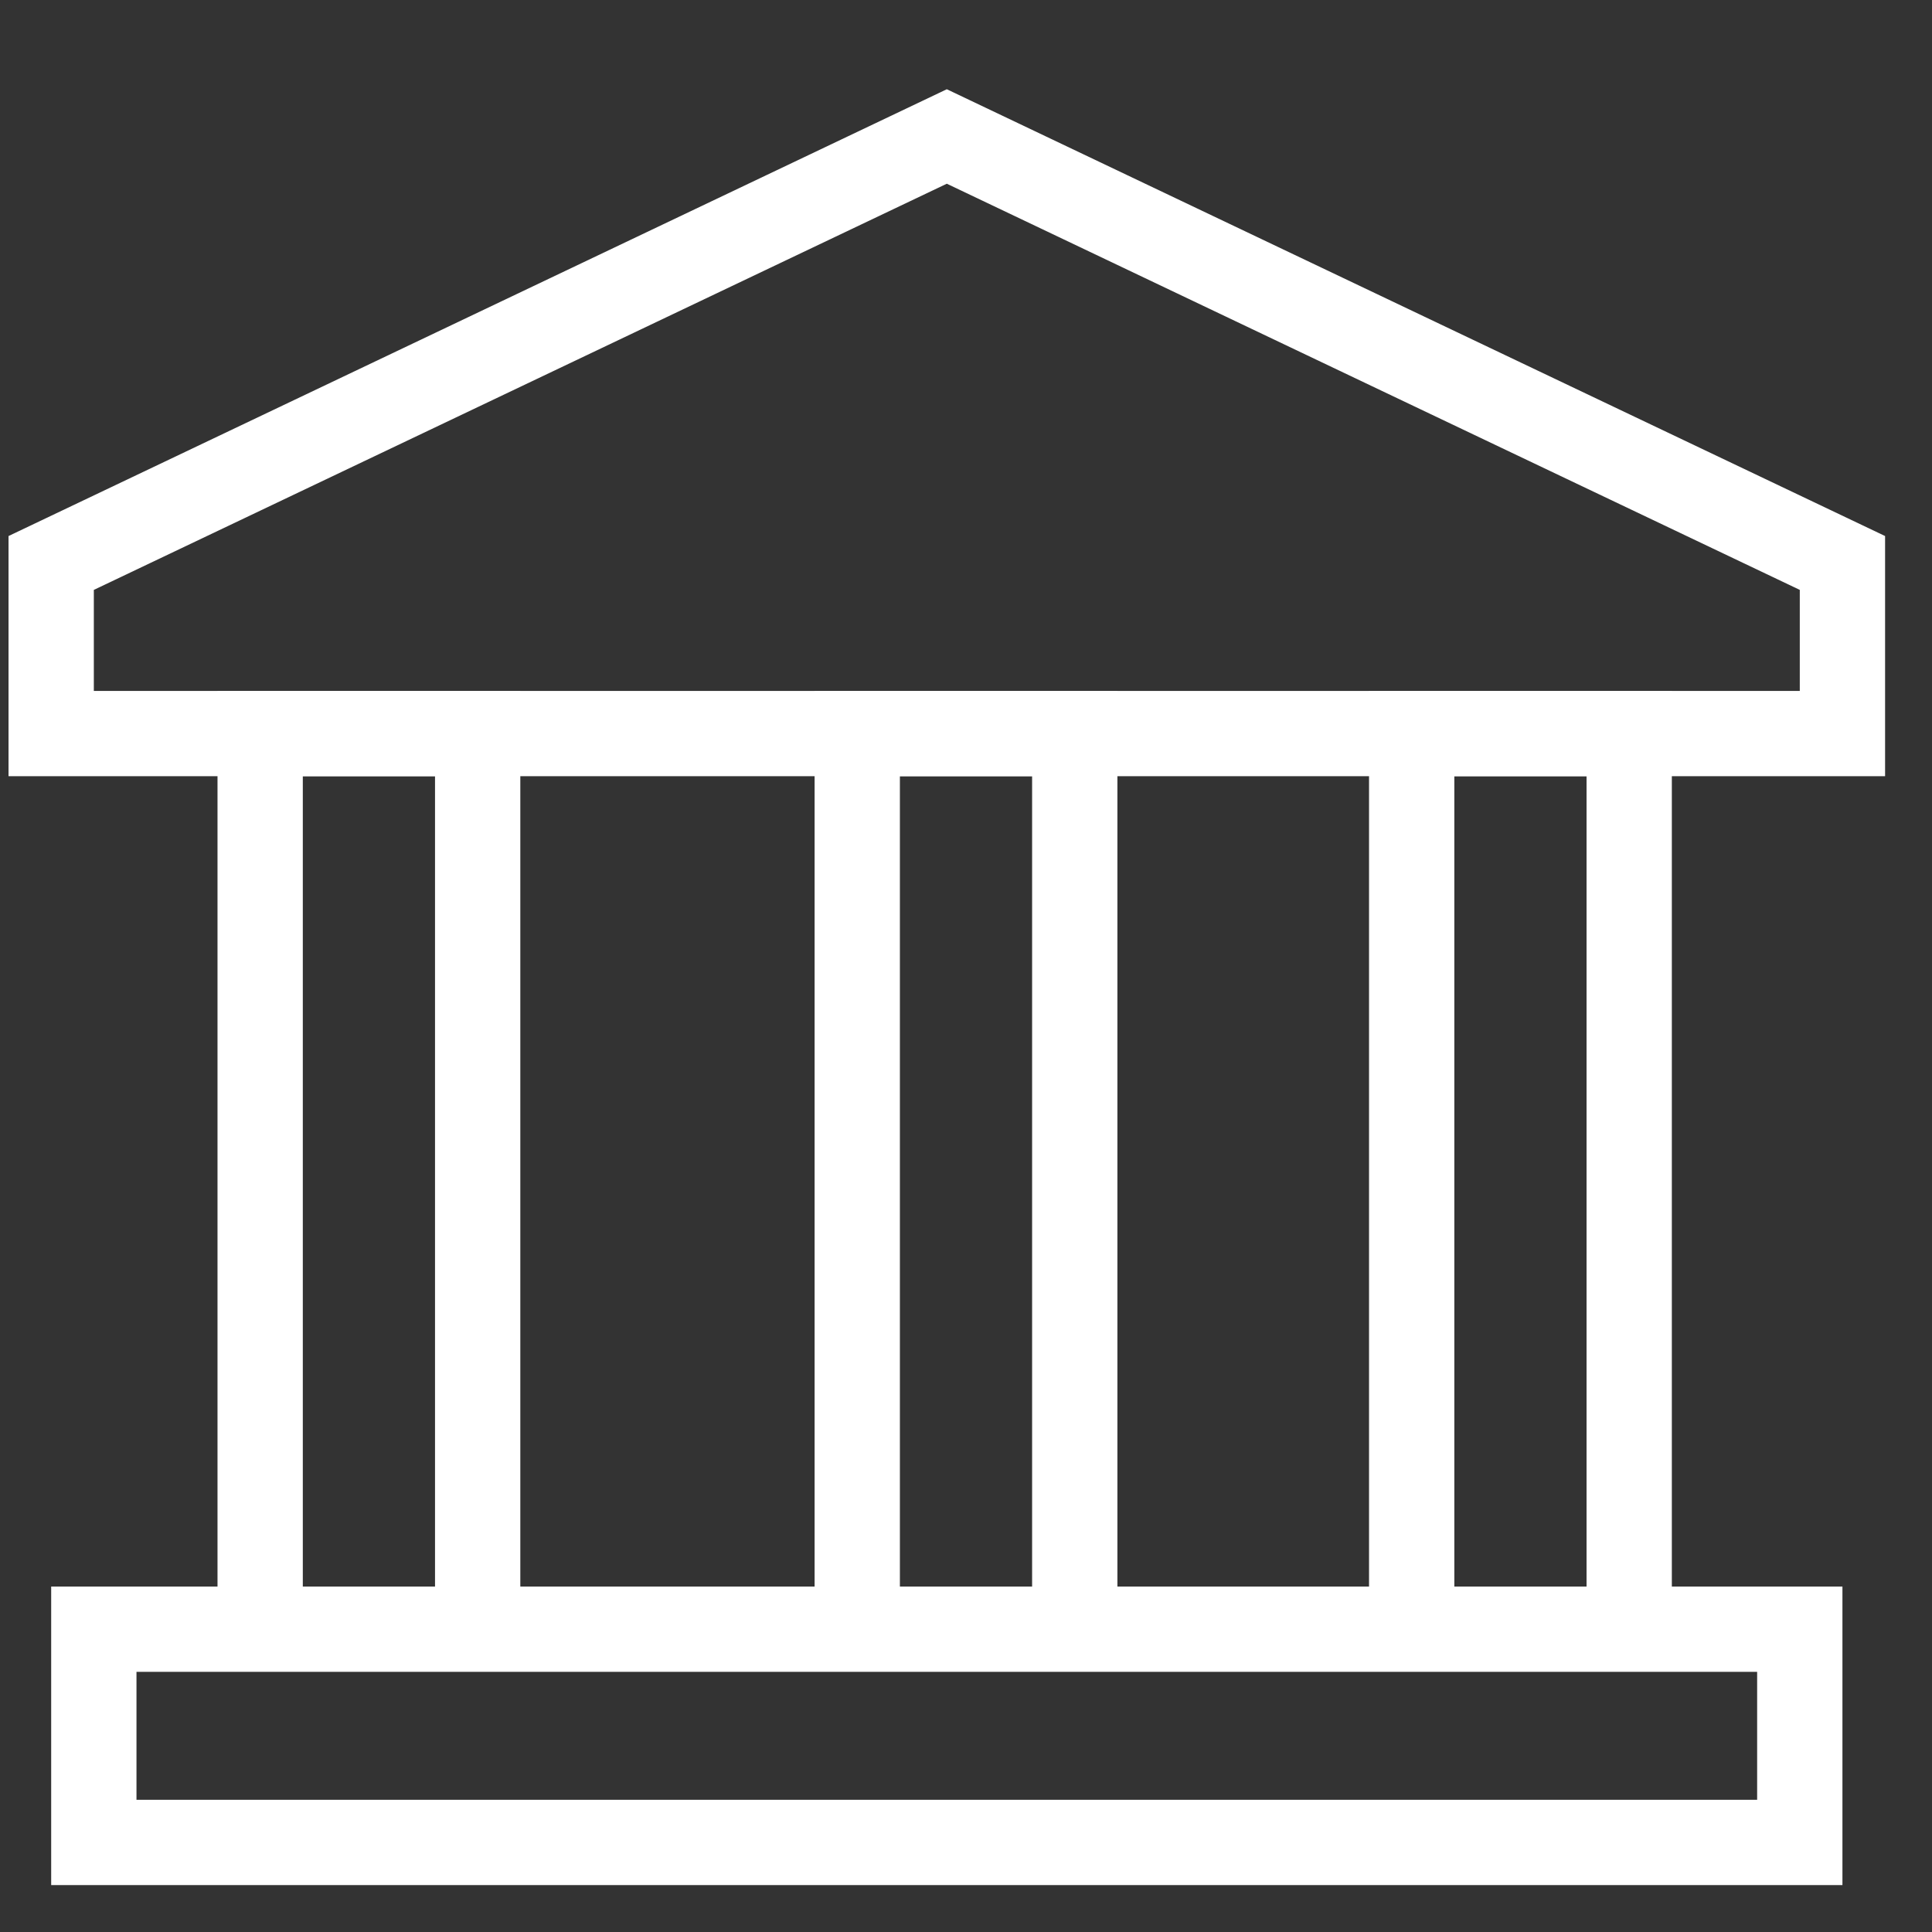 <?xml version="1.0" encoding="utf-8"?>
<!-- Generator: Adobe Illustrator 22.1.0, SVG Export Plug-In . SVG Version: 6.00 Build 0)  -->
<svg version="1.1" baseProfile="tiny" id="Ebene_1" xmlns="http://www.w3.org/2000/svg" xmlns:xlink="http://www.w3.org/1999/xlink"
	 x="0px" y="0px" viewBox="0 0 45.3 45.3" xml:space="preserve">
<rect x="0" y="0" width="45.3" height="45.3" fill="#333333" stroke="none"/>
<g>
	<polygon fill="none" stroke="#FFFFFF" stroke-width="2" stroke-miterlimit="10" points="2.2,38.2 4.5,38.2 42.2,38.2 42.2,43.2 
		2.2,43.2 	"/>
	<polyline fill="none" stroke="#FFFFFF" stroke-width="2" stroke-miterlimit="10" points="6.1,38.2 6.1,17.2 11.2,17.2 11.2,38.2 	
		"/>
	<polyline fill="none" stroke="#FFFFFF" stroke-width="2" stroke-miterlimit="10" points="33.1,38.2 33.1,17.2 38.2,17.2 38.2,38.2 
			"/>
	<polyline fill="none" stroke="#FFFFFF" stroke-width="2" stroke-miterlimit="10" points="20.1,38.2 20.1,17.2 25.2,17.2 25.2,38.2 
			"/>
	<polygon fill="none" stroke="#FFFFFF" stroke-width="2" stroke-miterlimit="10" points="1.2,17.2 43.2,17.2 43.2,13.2 22.2,3.2 
		1.2,13.2 	"/>
</g>
<g>
</g>
<g>
</g>
<g>
</g>
<g>
</g>
<g>
</g>
<g>
</g>
<g>
</g>
<g>
</g>
<g>
</g>
<g>
</g>
<g>
</g>
<g>
</g>
<g>
</g>
<g>
</g>
<g>
</g>
</svg>
